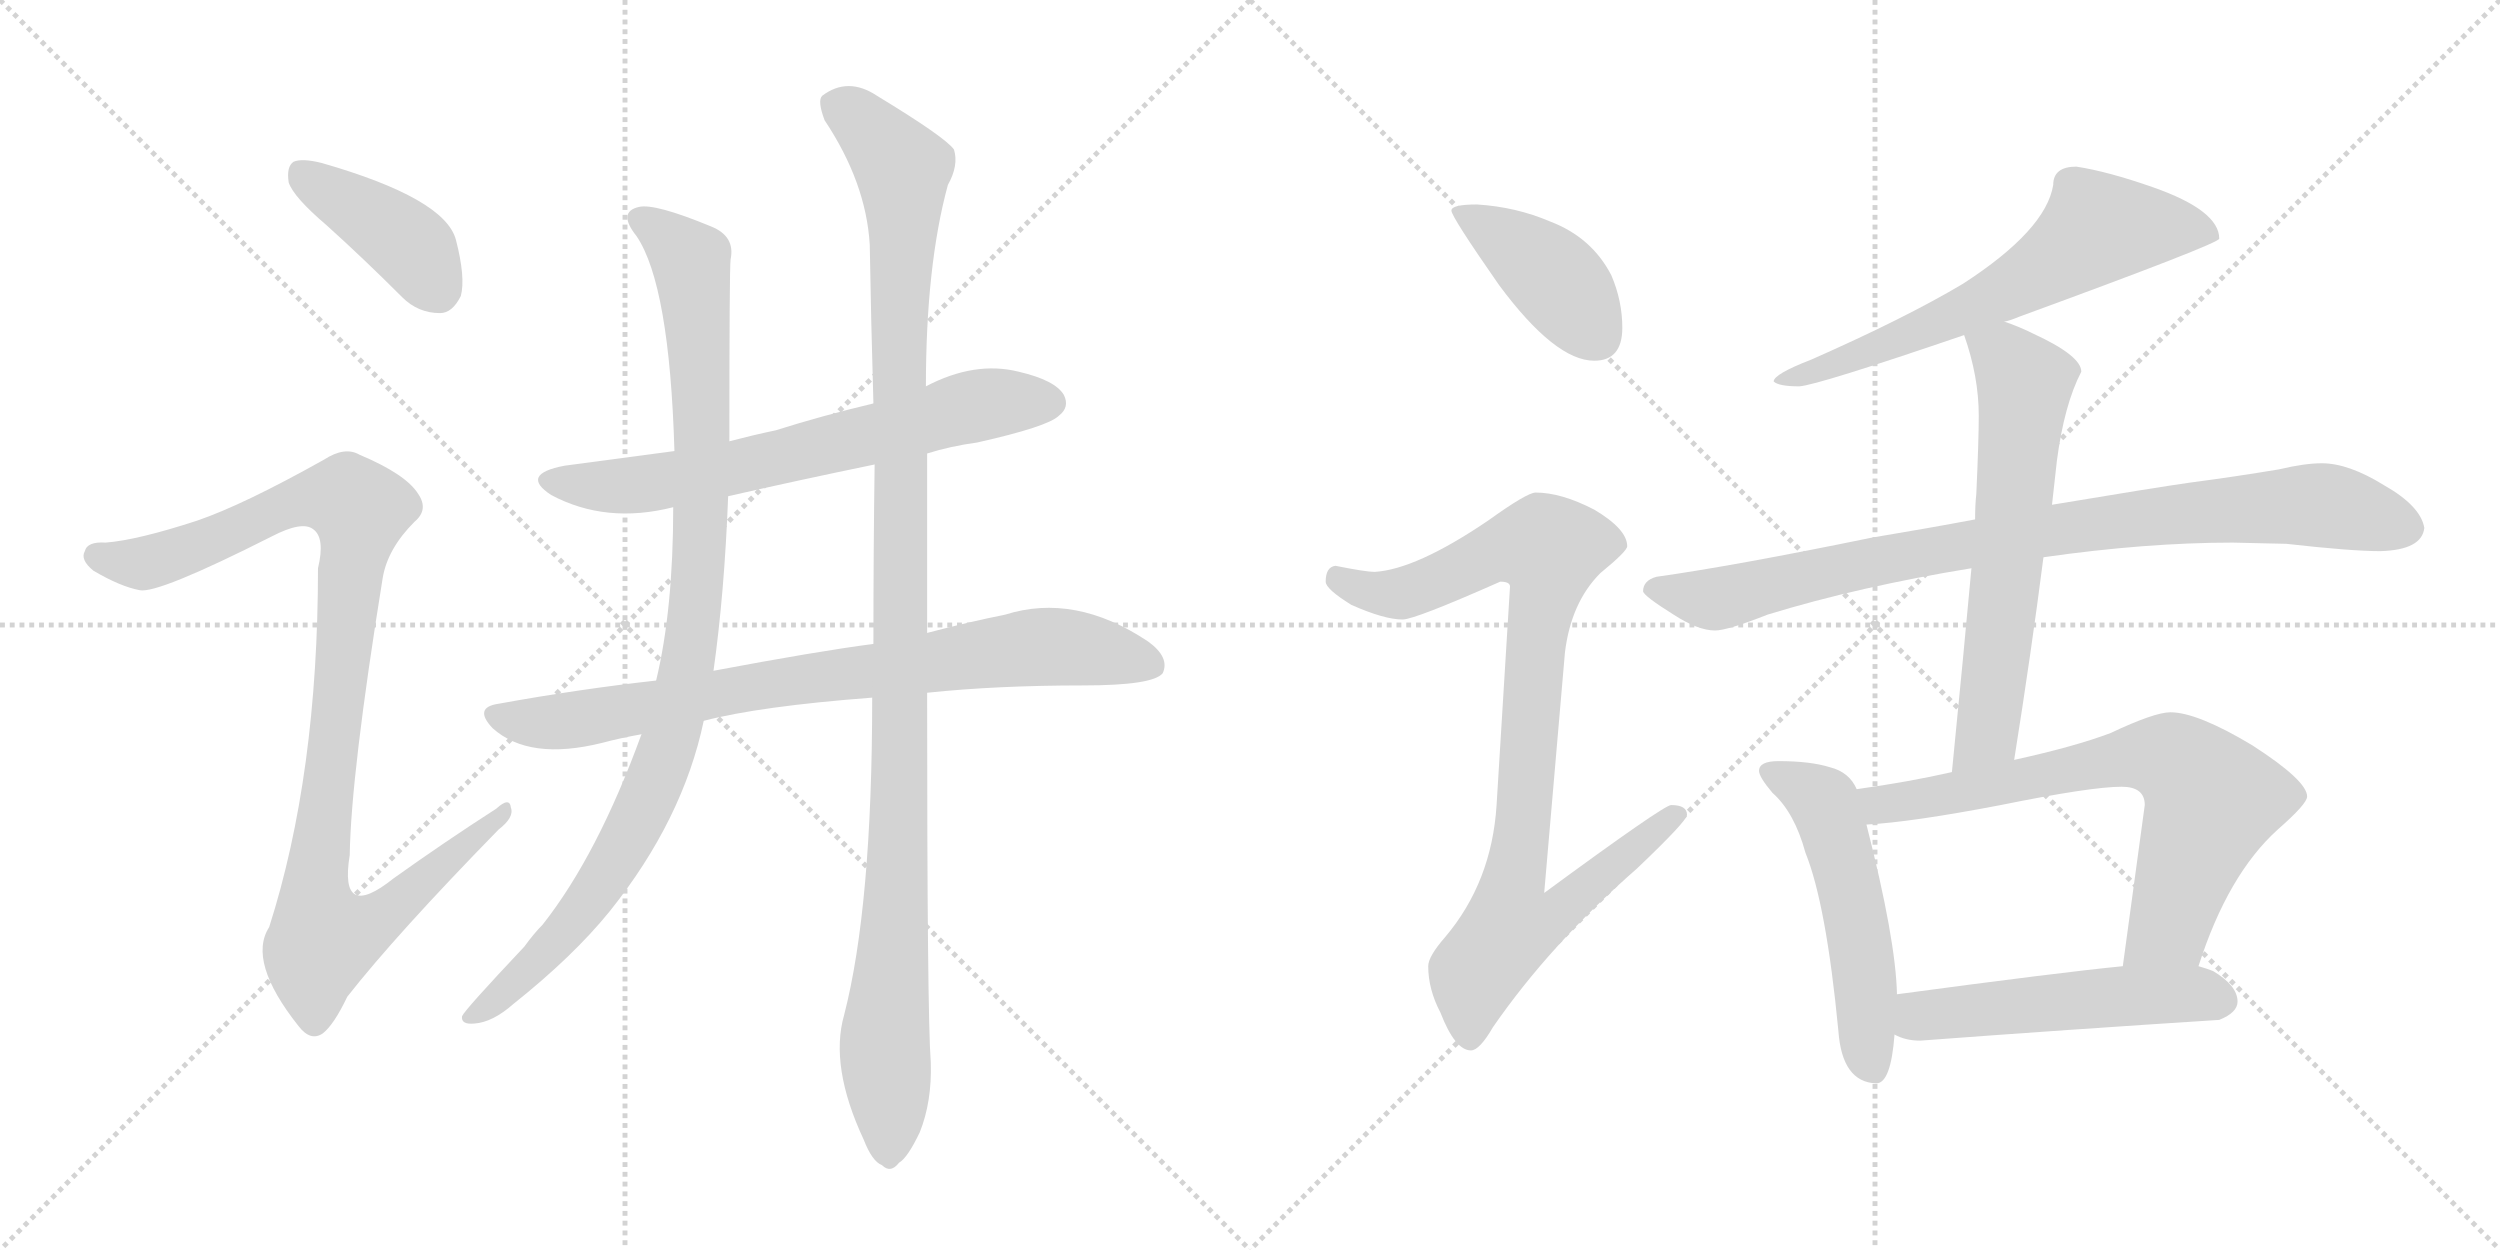 <svg version="1.1" viewBox="0 0 2048 1024" xmlns="http://www.w3.org/2000/svg">
  <g stroke="lightgray" stroke-dasharray="1,1" stroke-width="1" transform="scale(4, 4)">
    <line x1="0" y1="0" x2="256" y2="256"></line>
    <line x1="256" y1="0" x2="0" y2="256"></line>
    <line x1="128" y1="0" x2="128" y2="256"></line>
    <line x1="0" y1="128" x2="256" y2="128"></line>
    <line x1="256" y1="0" x2="512" y2="256"></line>
    <line x1="512" y1="0" x2="256" y2="256"></line>
    <line x1="384" y1="0" x2="384" y2="256"></line>
    <line x1="256" y1="128" x2="512" y2="128"></line>
  </g>
<g transform="scale(1, -1) translate(0, -850)">
   <style type="text/css">
    @keyframes keyframes0 {
      from {
       stroke: black;
       stroke-dashoffset: 406;
       stroke-width: 128;
       }
       57% {
       animation-timing-function: step-end;
       stroke: black;
       stroke-dashoffset: 0;
       stroke-width: 128;
       }
       to {
       stroke: black;
       stroke-width: 1024;
       }
       }
       #make-me-a-hanzi-animation-0 {
         animation: keyframes0 0.58s both;
         animation-delay: 0s;
         animation-timing-function: linear;
       }
    @keyframes keyframes1 {
      from {
       stroke: black;
       stroke-dashoffset: 1021;
       stroke-width: 128;
       }
       77% {
       animation-timing-function: step-end;
       stroke: black;
       stroke-dashoffset: 0;
       stroke-width: 128;
       }
       to {
       stroke: black;
       stroke-width: 1024;
       }
       }
       #make-me-a-hanzi-animation-1 {
         animation: keyframes1 1.081s both;
         animation-delay: 0.58s;
         animation-timing-function: linear;
       }
    @keyframes keyframes2 {
      from {
       stroke: black;
       stroke-dashoffset: 670;
       stroke-width: 128;
       }
       69% {
       animation-timing-function: step-end;
       stroke: black;
       stroke-dashoffset: 0;
       stroke-width: 128;
       }
       to {
       stroke: black;
       stroke-width: 1024;
       }
       }
       #make-me-a-hanzi-animation-2 {
         animation: keyframes2 0.795s both;
         animation-delay: 1.661s;
         animation-timing-function: linear;
       }
    @keyframes keyframes3 {
      from {
       stroke: black;
       stroke-dashoffset: 800;
       stroke-width: 128;
       }
       72% {
       animation-timing-function: step-end;
       stroke: black;
       stroke-dashoffset: 0;
       stroke-width: 128;
       }
       to {
       stroke: black;
       stroke-width: 1024;
       }
       }
       #make-me-a-hanzi-animation-3 {
         animation: keyframes3 0.901s both;
         animation-delay: 2.457s;
         animation-timing-function: linear;
       }
    @keyframes keyframes4 {
      from {
       stroke: black;
       stroke-dashoffset: 988;
       stroke-width: 128;
       }
       76% {
       animation-timing-function: step-end;
       stroke: black;
       stroke-dashoffset: 0;
       stroke-width: 128;
       }
       to {
       stroke: black;
       stroke-width: 1024;
       }
       }
       #make-me-a-hanzi-animation-4 {
         animation: keyframes4 1.054s both;
         animation-delay: 3.358s;
         animation-timing-function: linear;
       }
    @keyframes keyframes5 {
      from {
       stroke: black;
       stroke-dashoffset: 1135;
       stroke-width: 128;
       }
       79% {
       animation-timing-function: step-end;
       stroke: black;
       stroke-dashoffset: 0;
       stroke-width: 128;
       }
       to {
       stroke: black;
       stroke-width: 1024;
       }
       }
       #make-me-a-hanzi-animation-5 {
         animation: keyframes5 1.174s both;
         animation-delay: 4.412s;
         animation-timing-function: linear;
       }
    @keyframes keyframes6 {
      from {
       stroke: black;
       stroke-dashoffset: 412;
       stroke-width: 128;
       }
       57% {
       animation-timing-function: step-end;
       stroke: black;
       stroke-dashoffset: 0;
       stroke-width: 128;
       }
       to {
       stroke: black;
       stroke-width: 1024;
       }
       }
       #make-me-a-hanzi-animation-6 {
         animation: keyframes6 0.585s both;
         animation-delay: 5.585s;
         animation-timing-function: linear;
       }
    @keyframes keyframes7 {
      from {
       stroke: black;
       stroke-dashoffset: 919;
       stroke-width: 128;
       }
       75% {
       animation-timing-function: step-end;
       stroke: black;
       stroke-dashoffset: 0;
       stroke-width: 128;
       }
       to {
       stroke: black;
       stroke-width: 1024;
       }
       }
       #make-me-a-hanzi-animation-7 {
         animation: keyframes7 0.998s both;
         animation-delay: 6.171s;
         animation-timing-function: linear;
       }
    @keyframes keyframes8 {
      from {
       stroke: black;
       stroke-dashoffset: 644;
       stroke-width: 128;
       }
       68% {
       animation-timing-function: step-end;
       stroke: black;
       stroke-dashoffset: 0;
       stroke-width: 128;
       }
       to {
       stroke: black;
       stroke-width: 1024;
       }
       }
       #make-me-a-hanzi-animation-8 {
         animation: keyframes8 0.774s both;
         animation-delay: 7.168s;
         animation-timing-function: linear;
       }
    @keyframes keyframes9 {
      from {
       stroke: black;
       stroke-dashoffset: 885;
       stroke-width: 128;
       }
       74% {
       animation-timing-function: step-end;
       stroke: black;
       stroke-dashoffset: 0;
       stroke-width: 128;
       }
       to {
       stroke: black;
       stroke-width: 1024;
       }
       }
       #make-me-a-hanzi-animation-9 {
         animation: keyframes9 0.97s both;
         animation-delay: 7.943s;
         animation-timing-function: linear;
       }
    @keyframes keyframes10 {
      from {
       stroke: black;
       stroke-dashoffset: 632;
       stroke-width: 128;
       }
       67% {
       animation-timing-function: step-end;
       stroke: black;
       stroke-dashoffset: 0;
       stroke-width: 128;
       }
       to {
       stroke: black;
       stroke-width: 1024;
       }
       }
       #make-me-a-hanzi-animation-10 {
         animation: keyframes10 0.764s both;
         animation-delay: 8.913s;
         animation-timing-function: linear;
       }
    @keyframes keyframes11 {
      from {
       stroke: black;
       stroke-dashoffset: 529;
       stroke-width: 128;
       }
       63% {
       animation-timing-function: step-end;
       stroke: black;
       stroke-dashoffset: 0;
       stroke-width: 128;
       }
       to {
       stroke: black;
       stroke-width: 1024;
       }
       }
       #make-me-a-hanzi-animation-11 {
         animation: keyframes11 0.681s both;
         animation-delay: 9.677s;
         animation-timing-function: linear;
       }
    @keyframes keyframes12 {
      from {
       stroke: black;
       stroke-dashoffset: 708;
       stroke-width: 128;
       }
       70% {
       animation-timing-function: step-end;
       stroke: black;
       stroke-dashoffset: 0;
       stroke-width: 128;
       }
       to {
       stroke: black;
       stroke-width: 1024;
       }
       }
       #make-me-a-hanzi-animation-12 {
         animation: keyframes12 0.826s both;
         animation-delay: 10.358s;
         animation-timing-function: linear;
       }
    @keyframes keyframes13 {
      from {
       stroke: black;
       stroke-dashoffset: 520;
       stroke-width: 128;
       }
       63% {
       animation-timing-function: step-end;
       stroke: black;
       stroke-dashoffset: 0;
       stroke-width: 128;
       }
       to {
       stroke: black;
       stroke-width: 1024;
       }
       }
       #make-me-a-hanzi-animation-13 {
         animation: keyframes13 0.673s both;
         animation-delay: 11.184s;
         animation-timing-function: linear;
       }
</style>
<path d="M 267.5 665.5 Q 297.5 638.5 329.5 606.5 Q 342.5 593.5 360.5 593.5 Q 370.5 593.5 377.5 607.5 Q 381.5 622.5 373.5 653.5 Q 364.5 687.5 263.5 716.5 Q 247.5 720.5 240.5 717.5 Q 234.5 713.5 236.5 700.5 Q 240.5 688.5 267.5 665.5 Z" fill="lightgray"></path> 
<path d="M 161.5 423.5 Q 112.5 407.5 86.5 405.5 Q 71.5 406.5 69.5 398.5 Q 65.5 391.5 76.5 382.5 Q 98.5 369.5 114.5 366.5 Q 129.5 363.5 222.5 410.5 Q 247.5 423.5 256.5 416.5 Q 266.5 409.5 260.5 384.5 Q 260.5 215.5 220.5 90.5 Q 202.5 62.5 244.5 9.5 Q 254.5 -3.5 264.5 3.5 Q 273.5 10.5 284.5 33.5 Q 324.5 84.5 408.5 170.5 Q 421.5 180.5 418.5 188.5 Q 417.5 197.5 406.5 187.5 Q 364.5 160.5 322.5 130.5 Q 277.5 94.5 286.5 149.5 Q 287.5 215.5 313.5 376.5 Q 317.5 400.5 339.5 422.5 Q 351.5 432.5 342.5 445.5 Q 332.5 461.5 294.5 477.5 Q 282.5 484.5 265.5 473.5 Q 199.5 436.5 161.5 423.5 Z" fill="lightgray"></path> 
<path d="M 759.5 478.5 Q 778.5 484.5 800.5 487.5 Q 858.5 500.5 867.5 509.5 Q 876.5 516.5 871.5 526.5 Q 864.5 538.5 834.5 545.5 Q 798.5 554.5 758.5 533.5 L 715.5 519.5 Q 673.5 509.5 635.5 497.5 Q 616.5 493.5 597.5 488.5 L 552.5 480.5 Q 507.5 474.5 462.5 468.5 Q 425.5 461.5 451.5 444.5 Q 496.5 420.5 551.5 434.5 L 596.5 443.5 Q 653.5 456.5 716.5 469.5 L 759.5 478.5 Z" fill="lightgray"></path> 
<path d="M 759.5 282.5 Q 816.5 288.5 887.5 288.5 Q 944.5 288.5 952.5 298.5 Q 958.5 311.5 940.5 324.5 Q 880.5 364.5 823.5 346.5 Q 793.5 340.5 759.5 331.5 L 715.5 322.5 Q 669.5 316.5 584.5 300.5 L 537.5 292.5 Q 474.5 285.5 408.5 273.5 Q 387.5 270.5 403.5 253.5 Q 433.5 226.5 493.5 241.5 Q 508.5 245.5 525.5 248.5 L 576.5 259.5 Q 622.5 271.5 714.5 278.5 L 759.5 282.5 Z" fill="lightgray"></path> 
<path d="M 597.5 488.5 Q 597.5 629.5 598.5 637.5 Q 602.5 656.5 582.5 664.5 Q 536.5 683.5 523.5 680.5 Q 505.5 676.5 521.5 656.5 Q 548.5 616.5 552.5 480.5 L 551.5 434.5 Q 551.5 350.5 537.5 292.5 L 525.5 248.5 Q 489.5 149.5 444.5 92.5 Q 437.5 85.5 429.5 74.5 Q 380.5 22.5 378.5 17.5 Q 377.5 10.5 388.5 11.5 Q 403.5 12.5 420.5 27.5 Q 469.5 66.5 499.5 103.5 Q 559.5 178.5 576.5 259.5 L 584.5 300.5 Q 593.5 364.5 596.5 443.5 L 597.5 488.5 Z" fill="lightgray"></path> 
<path d="M 691.5 18.5 Q 679.5 -23.5 707.5 -83.5 Q 714.5 -101.5 722.5 -104.5 Q 729.5 -111.5 736.5 -102.5 Q 743.5 -98.5 753.5 -77.5 Q 763.5 -52.5 762.5 -20.5 Q 759.5 18.5 759.5 282.5 L 759.5 331.5 Q 759.5 398.5 759.5 478.5 L 758.5 533.5 Q 758.5 632.5 776.5 698.5 Q 785.5 714.5 781.5 727.5 Q 774.5 737.5 718.5 771.5 Q 694.5 787.5 673.5 771.5 Q 669.5 767.5 675.5 751.5 Q 709.5 700.5 712.5 649.5 Q 713.5 588.5 715.5 519.5 L 716.5 469.5 Q 715.5 399.5 715.5 322.5 L 714.5 278.5 Q 714.5 107.5 691.5 18.5 Z" fill="lightgray"></path> 
<path d="M 1210.0 682.5 Q 1189.0 682.5 1189.0 677.5 Q 1189.0 672.5 1228.0 616.5 Q 1274.0 554.5 1306.0 554.5 Q 1329.0 554.5 1329.0 581.5 Q 1329.0 603.5 1320.0 624.5 Q 1304.0 655.5 1270.0 668.5 Q 1242.0 680.5 1210.0 682.5 Z" fill="lightgray"></path> 
<path d="M 1258.0 446.5 Q 1251.0 446.5 1219.0 423.5 Q 1160.0 383.5 1126.0 381.5 Q 1119.0 381.5 1094.0 386.5 Q 1086.0 385.5 1086.0 373.5 Q 1086.0 367.5 1107.0 354.5 Q 1134.0 342.5 1149.0 342.5 Q 1159.0 342.5 1229.0 373.5 Q 1237.0 373.5 1237.0 369.5 L 1226.0 190.5 Q 1222.0 127.5 1184.0 82.5 Q 1170.0 66.5 1170.0 58.5 Q 1170.0 39.5 1180.0 20.5 Q 1192.0 -10.5 1205.0 -10.5 Q 1212.0 -10.5 1223.0 8.5 Q 1270.0 76.5 1341.0 138.5 Q 1382.0 177.5 1382.0 182.5 Q 1382.0 190.5 1369.0 190.5 Q 1363.0 190.5 1265.0 118.5 L 1282.0 315.5 Q 1287.0 356.5 1311.0 380.5 Q 1333.0 398.5 1333.0 402.5 Q 1333.0 416.5 1306.0 432.5 Q 1279.0 446.5 1258.0 446.5 Z" fill="lightgray"></path> 
<path d="M 1701.0 713.5 Q 1682.0 713.5 1682.0 698.5 Q 1676.0 661.5 1608.0 617.5 Q 1561.0 589.5 1484.0 555.5 Q 1453.0 543.5 1453.0 537.5 Q 1457.0 533.5 1474.0 533.5 Q 1489.0 534.5 1609.0 575.5 L 1642.0 586.5 Q 1647.0 587.5 1654.0 590.5 Q 1818.0 650.5 1818.0 654.5 Q 1818.0 677.5 1764.0 696.5 Q 1727.0 709.5 1701.0 713.5 Z" fill="lightgray"></path> 
<path d="M 1618.0 424.5 Q 1581.0 417.5 1533.0 409.5 Q 1421.0 386.5 1357.0 377.5 Q 1346.0 374.5 1346.0 365.5 Q 1347.0 361.5 1371.0 346.5 Q 1391.0 333.5 1405.0 333.5 Q 1415.0 333.5 1448.0 346.5 Q 1523.0 369.5 1615.0 384.5 L 1674.0 393.5 Q 1758.0 405.5 1829.0 405.5 L 1873.0 404.5 Q 1926.0 398.5 1950.0 398.5 Q 1984.0 399.5 1986.0 417.5 Q 1983.0 435.5 1953.0 452.5 Q 1924.0 470.5 1902.0 470.5 Q 1888.0 470.5 1867.0 465.5 Q 1831.0 459.5 1793.0 454.5 Q 1765.0 450.5 1681.0 436.5 L 1618.0 424.5 Z" fill="lightgray"></path> 
<path d="M 1609.0 575.5 Q 1621.0 541.5 1621.0 509.5 Q 1621.0 489.5 1619.0 445.5 Q 1618.0 436.5 1618.0 424.5 L 1615.0 384.5 Q 1609.0 318.5 1599.0 217.5 C 1596.0 187.5 1645.0 197.5 1650.0 227.5 Q 1664.0 315.5 1674.0 393.5 L 1681.0 436.5 L 1685.0 472.5 Q 1691.0 518.5 1705.0 545.5 Q 1705.0 558.5 1666.0 576.5 Q 1654.0 582.5 1642.0 586.5 C 1614.0 597.5 1600.0 602.5 1609.0 575.5 Z" fill="lightgray"></path> 
<path d="M 1521.0 203.5 Q 1515.0 217.5 1499.0 221.5 Q 1483.0 226.5 1457.0 226.5 Q 1441.0 226.5 1441.0 218.5 Q 1441.0 213.5 1452.0 200.5 Q 1470.0 184.5 1479.0 151.5 Q 1496.0 109.5 1506.0 5.5 Q 1509.0 -36.5 1537.0 -37.5 Q 1549.0 -37.5 1552.0 2.5 L 1554.0 35.5 Q 1553.0 80.5 1529.0 174.5 L 1521.0 203.5 Z" fill="lightgray"></path> 
<path d="M 1599.0 217.5 Q 1564.0 209.5 1521.0 203.5 C 1491.0 199.5 1499.0 172.5 1529.0 174.5 Q 1566.0 176.5 1639.0 190.5 Q 1713.0 205.5 1738.0 205.5 Q 1757.0 205.5 1757.0 190.5 L 1739.0 58.5 C 1735.0 28.5 1791.0 30.5 1801.0 58.5 Q 1825.0 133.5 1866.0 170.5 Q 1890.0 191.5 1890.0 197.5 Q 1890.0 210.5 1845.0 239.5 Q 1800.0 266.5 1778.0 266.5 Q 1765.0 266.5 1729.0 249.5 Q 1700.0 238.5 1650.0 227.5 L 1599.0 217.5 Z" fill="lightgray"></path> 
<path d="M 1552.0 2.5 Q 1561.0 -2.5 1573.0 -2.5 Q 1693.0 6.5 1818.0 14.5 Q 1833.0 20.5 1833.0 29.5 Q 1833.0 42.5 1813.0 54.5 Q 1808.0 56.5 1801.0 58.5 L 1739.0 58.5 Q 1688.0 53.5 1554.0 35.5 C 1524.0 31.5 1524.0 13.5 1552.0 2.5 Z" fill="lightgray"></path> 
      <clipPath id="make-me-a-hanzi-clip-0">
      <path d="M 267.5 665.5 Q 297.5 638.5 329.5 606.5 Q 342.5 593.5 360.5 593.5 Q 370.5 593.5 377.5 607.5 Q 381.5 622.5 373.5 653.5 Q 364.5 687.5 263.5 716.5 Q 247.5 720.5 240.5 717.5 Q 234.5 713.5 236.5 700.5 Q 240.5 688.5 267.5 665.5 Z" fill="lightgray"></path>
      </clipPath>
      <path clip-path="url(#make-me-a-hanzi-clip-0)" d="M 246.5 709.5 L 336.5 648.5 L 358.5 613.5 " fill="none" id="make-me-a-hanzi-animation-0" stroke-dasharray="278 556" stroke-linecap="round"></path>

      <clipPath id="make-me-a-hanzi-clip-1">
      <path d="M 161.5 423.5 Q 112.5 407.5 86.5 405.5 Q 71.5 406.5 69.5 398.5 Q 65.5 391.5 76.5 382.5 Q 98.5 369.5 114.5 366.5 Q 129.5 363.5 222.5 410.5 Q 247.5 423.5 256.5 416.5 Q 266.5 409.5 260.5 384.5 Q 260.5 215.5 220.5 90.5 Q 202.5 62.5 244.5 9.5 Q 254.5 -3.5 264.5 3.5 Q 273.5 10.5 284.5 33.5 Q 324.5 84.5 408.5 170.5 Q 421.5 180.5 418.5 188.5 Q 417.5 197.5 406.5 187.5 Q 364.5 160.5 322.5 130.5 Q 277.5 94.5 286.5 149.5 Q 287.5 215.5 313.5 376.5 Q 317.5 400.5 339.5 422.5 Q 351.5 432.5 342.5 445.5 Q 332.5 461.5 294.5 477.5 Q 282.5 484.5 265.5 473.5 Q 199.5 436.5 161.5 423.5 Z" fill="lightgray"></path>
      </clipPath>
      <path clip-path="url(#make-me-a-hanzi-clip-1)" d="M 79.5 394.5 L 118.5 388.5 L 164.5 402.5 L 251.5 441.5 L 271.5 443.5 L 295.5 432.5 L 257.5 116.5 L 265.5 82.5 L 303.5 92.5 L 412.5 184.5 " fill="none" id="make-me-a-hanzi-animation-1" stroke-dasharray="893 1786" stroke-linecap="round"></path>

      <clipPath id="make-me-a-hanzi-clip-2">
      <path d="M 759.5 478.5 Q 778.5 484.5 800.5 487.5 Q 858.5 500.5 867.5 509.5 Q 876.5 516.5 871.5 526.5 Q 864.5 538.5 834.5 545.5 Q 798.5 554.5 758.5 533.5 L 715.5 519.5 Q 673.5 509.5 635.5 497.5 Q 616.5 493.5 597.5 488.5 L 552.5 480.5 Q 507.5 474.5 462.5 468.5 Q 425.5 461.5 451.5 444.5 Q 496.5 420.5 551.5 434.5 L 596.5 443.5 Q 653.5 456.5 716.5 469.5 L 759.5 478.5 Z" fill="lightgray"></path>
      </clipPath>
      <path clip-path="url(#make-me-a-hanzi-clip-2)" d="M 454.5 457.5 L 501.5 451.5 L 539.5 454.5 L 777.5 512.5 L 860.5 520.5 " fill="none" id="make-me-a-hanzi-animation-2" stroke-dasharray="542 1084" stroke-linecap="round"></path>

      <clipPath id="make-me-a-hanzi-clip-3">
      <path d="M 759.5 282.5 Q 816.5 288.5 887.5 288.5 Q 944.5 288.5 952.5 298.5 Q 958.5 311.5 940.5 324.5 Q 880.5 364.5 823.5 346.5 Q 793.5 340.5 759.5 331.5 L 715.5 322.5 Q 669.5 316.5 584.5 300.5 L 537.5 292.5 Q 474.5 285.5 408.5 273.5 Q 387.5 270.5 403.5 253.5 Q 433.5 226.5 493.5 241.5 Q 508.5 245.5 525.5 248.5 L 576.5 259.5 Q 622.5 271.5 714.5 278.5 L 759.5 282.5 Z" fill="lightgray"></path>
      </clipPath>
      <path clip-path="url(#make-me-a-hanzi-clip-3)" d="M 406.5 263.5 L 462.5 259.5 L 614.5 287.5 L 859.5 320.5 L 944.5 305.5 " fill="none" id="make-me-a-hanzi-animation-3" stroke-dasharray="672 1344" stroke-linecap="round"></path>

      <clipPath id="make-me-a-hanzi-clip-4">
      <path d="M 597.5 488.5 Q 597.5 629.5 598.5 637.5 Q 602.5 656.5 582.5 664.5 Q 536.5 683.5 523.5 680.5 Q 505.5 676.5 521.5 656.5 Q 548.5 616.5 552.5 480.5 L 551.5 434.5 Q 551.5 350.5 537.5 292.5 L 525.5 248.5 Q 489.5 149.5 444.5 92.5 Q 437.5 85.5 429.5 74.5 Q 380.5 22.5 378.5 17.5 Q 377.5 10.5 388.5 11.5 Q 403.5 12.5 420.5 27.5 Q 469.5 66.5 499.5 103.5 Q 559.5 178.5 576.5 259.5 L 584.5 300.5 Q 593.5 364.5 596.5 443.5 L 597.5 488.5 Z" fill="lightgray"></path>
      </clipPath>
      <path clip-path="url(#make-me-a-hanzi-clip-4)" d="M 525.5 668.5 L 565.5 636.5 L 572.5 570.5 L 574.5 418.5 L 555.5 270.5 L 534.5 203.5 L 489.5 122.5 L 443.5 65.5 L 384.5 16.5 " fill="none" id="make-me-a-hanzi-animation-4" stroke-dasharray="860 1720" stroke-linecap="round"></path>

      <clipPath id="make-me-a-hanzi-clip-5">
      <path d="M 691.5 18.5 Q 679.5 -23.5 707.5 -83.5 Q 714.5 -101.5 722.5 -104.5 Q 729.5 -111.5 736.5 -102.5 Q 743.5 -98.5 753.5 -77.5 Q 763.5 -52.5 762.5 -20.5 Q 759.5 18.5 759.5 282.5 L 759.5 331.5 Q 759.5 398.5 759.5 478.5 L 758.5 533.5 Q 758.5 632.5 776.5 698.5 Q 785.5 714.5 781.5 727.5 Q 774.5 737.5 718.5 771.5 Q 694.5 787.5 673.5 771.5 Q 669.5 767.5 675.5 751.5 Q 709.5 700.5 712.5 649.5 Q 713.5 588.5 715.5 519.5 L 716.5 469.5 Q 715.5 399.5 715.5 322.5 L 714.5 278.5 Q 714.5 107.5 691.5 18.5 Z" fill="lightgray"></path>
      </clipPath>
      <path clip-path="url(#make-me-a-hanzi-clip-5)" d="M 685.5 765.5 L 714.5 742.5 L 739.5 711.5 L 738.5 217.5 L 724.5 -7.5 L 727.5 -90.5 " fill="none" id="make-me-a-hanzi-animation-5" stroke-dasharray="1007 2014" stroke-linecap="round"></path>

      <clipPath id="make-me-a-hanzi-clip-6">
      <path d="M 1210.0 682.5 Q 1189.0 682.5 1189.0 677.5 Q 1189.0 672.5 1228.0 616.5 Q 1274.0 554.5 1306.0 554.5 Q 1329.0 554.5 1329.0 581.5 Q 1329.0 603.5 1320.0 624.5 Q 1304.0 655.5 1270.0 668.5 Q 1242.0 680.5 1210.0 682.5 Z" fill="lightgray"></path>
      </clipPath>
      <path clip-path="url(#make-me-a-hanzi-clip-6)" d="M 1193.0 676.5 L 1268.0 627.5 L 1308.0 574.5 " fill="none" id="make-me-a-hanzi-animation-6" stroke-dasharray="284 568" stroke-linecap="round"></path>

      <clipPath id="make-me-a-hanzi-clip-7">
      <path d="M 1258.0 446.5 Q 1251.0 446.5 1219.0 423.5 Q 1160.0 383.5 1126.0 381.5 Q 1119.0 381.5 1094.0 386.5 Q 1086.0 385.5 1086.0 373.5 Q 1086.0 367.5 1107.0 354.5 Q 1134.0 342.5 1149.0 342.5 Q 1159.0 342.5 1229.0 373.5 Q 1237.0 373.5 1237.0 369.5 L 1226.0 190.5 Q 1222.0 127.5 1184.0 82.5 Q 1170.0 66.5 1170.0 58.5 Q 1170.0 39.5 1180.0 20.5 Q 1192.0 -10.5 1205.0 -10.5 Q 1212.0 -10.5 1223.0 8.5 Q 1270.0 76.5 1341.0 138.5 Q 1382.0 177.5 1382.0 182.5 Q 1382.0 190.5 1369.0 190.5 Q 1363.0 190.5 1265.0 118.5 L 1282.0 315.5 Q 1287.0 356.5 1311.0 380.5 Q 1333.0 398.5 1333.0 402.5 Q 1333.0 416.5 1306.0 432.5 Q 1279.0 446.5 1258.0 446.5 Z" fill="lightgray"></path>
      </clipPath>
      <path clip-path="url(#make-me-a-hanzi-clip-7)" d="M 1097.0 375.5 L 1121.0 364.5 L 1152.0 364.5 L 1224.0 398.5 L 1269.0 400.5 L 1240.0 128.5 L 1278.0 125.5 L 1285.0 111.5 L 1273.0 99.5 L 1236.0 88.5 L 1209.0 53.5 L 1204.0 -0.5 " fill="none" id="make-me-a-hanzi-animation-7" stroke-dasharray="791 1582" stroke-linecap="round"></path>

      <clipPath id="make-me-a-hanzi-clip-8">
      <path d="M 1701.0 713.5 Q 1682.0 713.5 1682.0 698.5 Q 1676.0 661.5 1608.0 617.5 Q 1561.0 589.5 1484.0 555.5 Q 1453.0 543.5 1453.0 537.5 Q 1457.0 533.5 1474.0 533.5 Q 1489.0 534.5 1609.0 575.5 L 1642.0 586.5 Q 1647.0 587.5 1654.0 590.5 Q 1818.0 650.5 1818.0 654.5 Q 1818.0 677.5 1764.0 696.5 Q 1727.0 709.5 1701.0 713.5 Z" fill="lightgray"></path>
      </clipPath>
      <path clip-path="url(#make-me-a-hanzi-clip-8)" d="M 1814.0 658.5 L 1780.0 664.5 L 1717.0 661.5 L 1658.0 618.5 L 1619.0 599.5 L 1568.0 575.5 L 1457.0 537.5 " fill="none" id="make-me-a-hanzi-animation-8" stroke-dasharray="516 1032" stroke-linecap="round"></path>

      <clipPath id="make-me-a-hanzi-clip-9">
      <path d="M 1618.0 424.5 Q 1581.0 417.5 1533.0 409.5 Q 1421.0 386.5 1357.0 377.5 Q 1346.0 374.5 1346.0 365.5 Q 1347.0 361.5 1371.0 346.5 Q 1391.0 333.5 1405.0 333.5 Q 1415.0 333.5 1448.0 346.5 Q 1523.0 369.5 1615.0 384.5 L 1674.0 393.5 Q 1758.0 405.5 1829.0 405.5 L 1873.0 404.5 Q 1926.0 398.5 1950.0 398.5 Q 1984.0 399.5 1986.0 417.5 Q 1983.0 435.5 1953.0 452.5 Q 1924.0 470.5 1902.0 470.5 Q 1888.0 470.5 1867.0 465.5 Q 1831.0 459.5 1793.0 454.5 Q 1765.0 450.5 1681.0 436.5 L 1618.0 424.5 Z" fill="lightgray"></path>
      </clipPath>
      <path clip-path="url(#make-me-a-hanzi-clip-9)" d="M 1354.0 366.5 L 1414.0 360.5 L 1528.0 389.5 L 1641.0 409.5 L 1834.0 433.5 L 1911.0 435.5 L 1973.0 417.5 " fill="none" id="make-me-a-hanzi-animation-9" stroke-dasharray="757 1514" stroke-linecap="round"></path>

      <clipPath id="make-me-a-hanzi-clip-10">
      <path d="M 1609.0 575.5 Q 1621.0 541.5 1621.0 509.5 Q 1621.0 489.5 1619.0 445.5 Q 1618.0 436.5 1618.0 424.5 L 1615.0 384.5 Q 1609.0 318.5 1599.0 217.5 C 1596.0 187.5 1645.0 197.5 1650.0 227.5 Q 1664.0 315.5 1674.0 393.5 L 1681.0 436.5 L 1685.0 472.5 Q 1691.0 518.5 1705.0 545.5 Q 1705.0 558.5 1666.0 576.5 Q 1654.0 582.5 1642.0 586.5 C 1614.0 597.5 1600.0 602.5 1609.0 575.5 Z" fill="lightgray"></path>
      </clipPath>
      <path clip-path="url(#make-me-a-hanzi-clip-10)" d="M 1617.0 570.5 L 1642.0 558.5 L 1658.0 538.5 L 1658.0 523.5 L 1629.0 255.5 L 1604.0 226.5 " fill="none" id="make-me-a-hanzi-animation-10" stroke-dasharray="504 1008" stroke-linecap="round"></path>

      <clipPath id="make-me-a-hanzi-clip-11">
      <path d="M 1521.0 203.5 Q 1515.0 217.5 1499.0 221.5 Q 1483.0 226.5 1457.0 226.5 Q 1441.0 226.5 1441.0 218.5 Q 1441.0 213.5 1452.0 200.5 Q 1470.0 184.5 1479.0 151.5 Q 1496.0 109.5 1506.0 5.5 Q 1509.0 -36.5 1537.0 -37.5 Q 1549.0 -37.5 1552.0 2.5 L 1554.0 35.5 Q 1553.0 80.5 1529.0 174.5 L 1521.0 203.5 Z" fill="lightgray"></path>
      </clipPath>
      <path clip-path="url(#make-me-a-hanzi-clip-11)" d="M 1449.0 217.5 L 1494.0 192.5 L 1501.0 174.5 L 1522.0 88.5 L 1534.0 -24.5 " fill="none" id="make-me-a-hanzi-animation-11" stroke-dasharray="401 802" stroke-linecap="round"></path>

      <clipPath id="make-me-a-hanzi-clip-12">
      <path d="M 1599.0 217.5 Q 1564.0 209.5 1521.0 203.5 C 1491.0 199.5 1499.0 172.5 1529.0 174.5 Q 1566.0 176.5 1639.0 190.5 Q 1713.0 205.5 1738.0 205.5 Q 1757.0 205.5 1757.0 190.5 L 1739.0 58.5 C 1735.0 28.5 1791.0 30.5 1801.0 58.5 Q 1825.0 133.5 1866.0 170.5 Q 1890.0 191.5 1890.0 197.5 Q 1890.0 210.5 1845.0 239.5 Q 1800.0 266.5 1778.0 266.5 Q 1765.0 266.5 1729.0 249.5 Q 1700.0 238.5 1650.0 227.5 L 1599.0 217.5 Z" fill="lightgray"></path>
      </clipPath>
      <path clip-path="url(#make-me-a-hanzi-clip-12)" d="M 1530.0 198.5 L 1540.0 190.5 L 1748.0 230.5 L 1783.0 226.5 L 1812.0 193.5 L 1776.0 90.5 L 1747.0 64.5 " fill="none" id="make-me-a-hanzi-animation-12" stroke-dasharray="580 1160" stroke-linecap="round"></path>

      <clipPath id="make-me-a-hanzi-clip-13">
      <path d="M 1552.0 2.5 Q 1561.0 -2.5 1573.0 -2.5 Q 1693.0 6.5 1818.0 14.5 Q 1833.0 20.5 1833.0 29.5 Q 1833.0 42.5 1813.0 54.5 Q 1808.0 56.5 1801.0 58.5 L 1739.0 58.5 Q 1688.0 53.5 1554.0 35.5 C 1524.0 31.5 1524.0 13.5 1552.0 2.5 Z" fill="lightgray"></path>
      </clipPath>
      <path clip-path="url(#make-me-a-hanzi-clip-13)" d="M 1560.0 7.5 L 1589.0 20.5 L 1692.0 30.5 L 1778.0 35.5 L 1820.0 30.5 " fill="none" id="make-me-a-hanzi-animation-13" stroke-dasharray="392 784" stroke-linecap="round"></path>

</g>
</svg>
